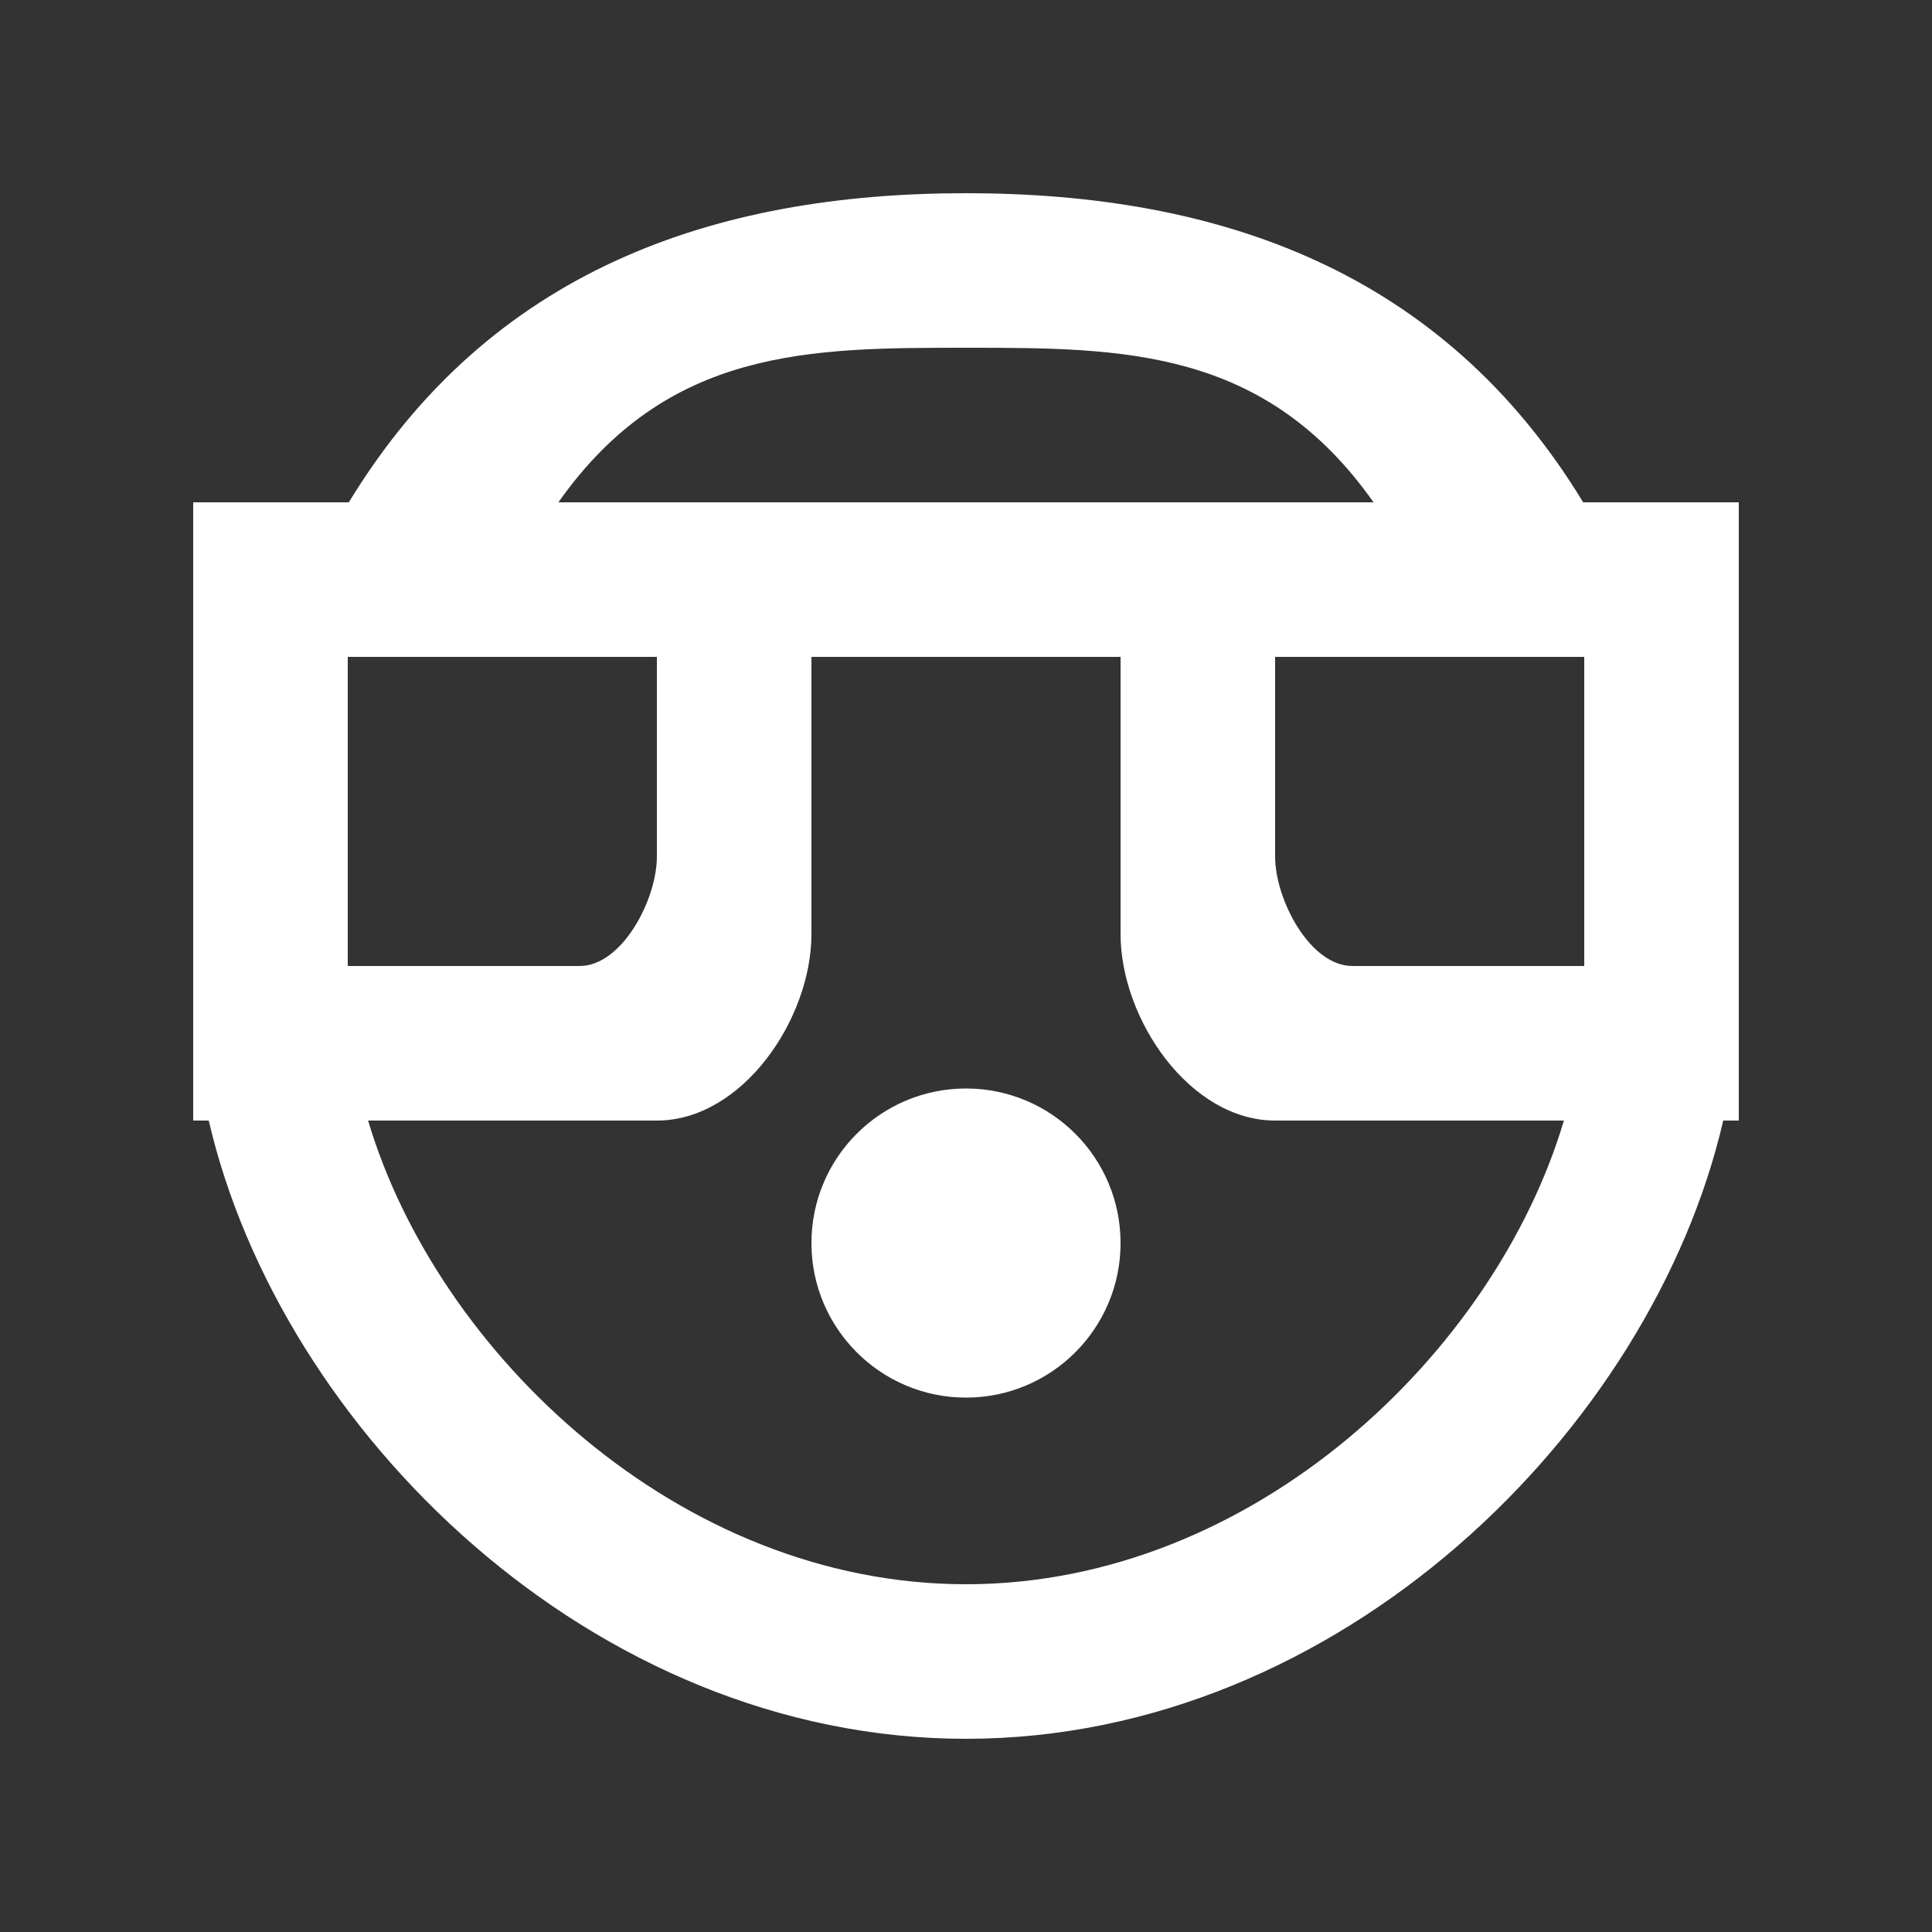 <!-- Generated by IcoMoon.io -->
<svg version="1.1" xmlns="http://www.w3.org/2000/svg" width="40" height="40" viewBox="0 0 40 40">
<rect x="0" y="0" width="40" height="40" fill="#333333" stroke="none"/>
<title>mp-emoji_surprised_circle-</title>
<path fill="#fff" d="M23.2 25.736c0 1.766-1.432 3.2-3.2 3.2-1.766 0-3.2-1.434-3.2-3.2 0-1.768 1.434-3.2 3.2-3.2 1.768 0 3.2 1.432 3.2 3.2v0zM32.8 20h-4.8c-0.883 0-1.6-1.381-1.6-2.264v-4.136h6.4v6.4zM20 32.8c-5.95 0-10.952-4.8-12.379-9.6h5.979c1.768 0 3.2-2.098 3.2-3.864v-5.736h6.4v5.736c0 1.766 1.434 3.864 3.2 3.864h5.979c-1.427 4.8-6.429 9.6-12.379 9.6v0zM7.2 13.6h6.4v4.136c0 0.883-0.717 2.264-1.6 2.264h-4.8v-6.4zM20 7.2c3.234 0 6.182 0 8.438 3.2h-16.877c2.256-3.2 5.205-3.2 8.438-3.2v0zM32.778 10.4c-2.918-4.8-7.547-6.4-12.778-6.4-5.229 0-9.859 1.6-12.778 6.4h-3.222v12.8h0.322c1.482 6.4 7.938 12.8 15.678 12.8s14.197-6.4 15.678-12.8h0.322v-12.8h-3.222z"></path>
</svg>
